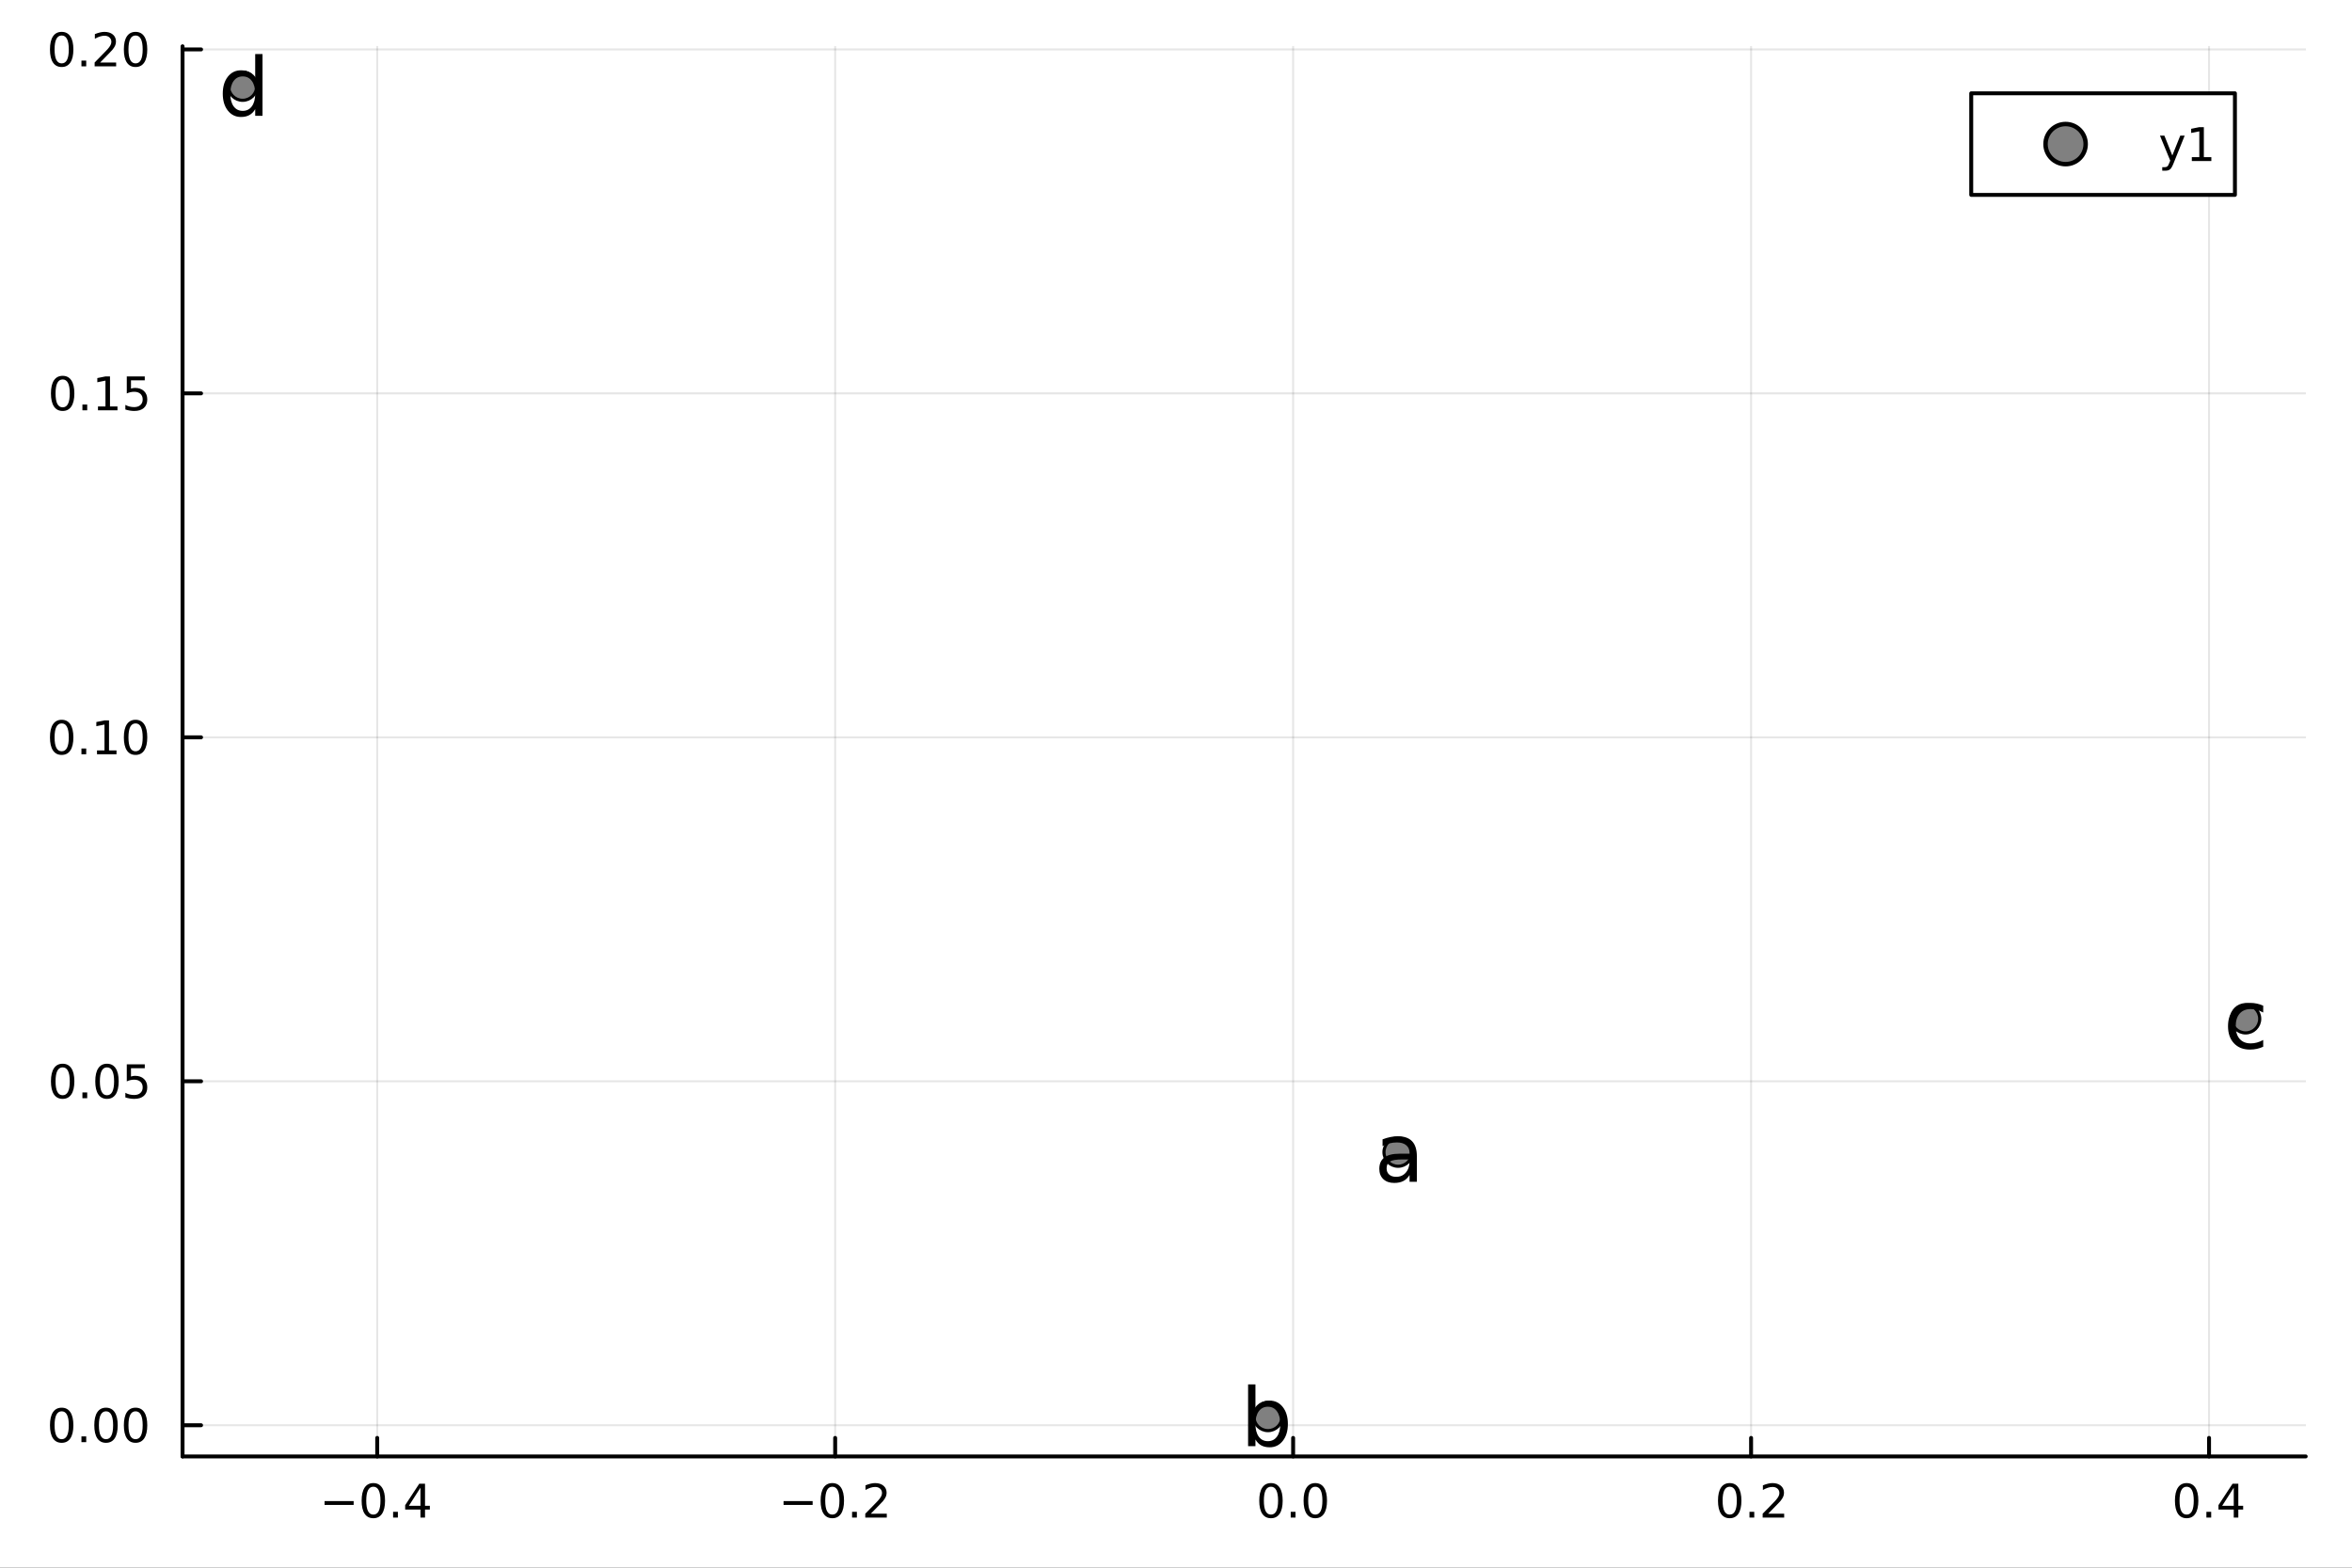 <?xml version="1.0" encoding="utf-8"?>
<svg xmlns="http://www.w3.org/2000/svg" xmlns:xlink="http://www.w3.org/1999/xlink" width="600" height="400" viewBox="0 0 2400 1600">
<rect x="0" y="0" width="2400" height="1600" fill="#333333" stroke="none"/>
<defs>
  <clipPath id="clip370">
    <rect x="0" y="0" width="2400" height="1600"/>
  </clipPath>
</defs>
<path clip-path="url(#clip370)" d="M0 1600 L2400 1600 L2400 0 L0 0  Z" fill="#ffffff" fill-rule="evenodd" fill-opacity="1"/>
<defs>
  <clipPath id="clip371">
    <rect x="480" y="0" width="1681" height="1600"/>
  </clipPath>
</defs>
<path clip-path="url(#clip370)" d="M186.274 1486.45 L2352.76 1486.45 L2352.76 47.244 L186.274 47.244  Z" fill="#ffffff" fill-rule="evenodd" fill-opacity="1"/>
<defs>
  <clipPath id="clip372">
    <rect x="186" y="47" width="2167" height="1440"/>
  </clipPath>
</defs>
<polyline clip-path="url(#clip372)" style="stroke:#000000; stroke-linecap:round; stroke-linejoin:round; stroke-width:2; stroke-opacity:0.1; fill:none" points="384.91,1486.45 384.91,47.244 "/>
<polyline clip-path="url(#clip372)" style="stroke:#000000; stroke-linecap:round; stroke-linejoin:round; stroke-width:2; stroke-opacity:0.1; fill:none" points="852.214,1486.45 852.214,47.244 "/>
<polyline clip-path="url(#clip372)" style="stroke:#000000; stroke-linecap:round; stroke-linejoin:round; stroke-width:2; stroke-opacity:0.1; fill:none" points="1319.52,1486.45 1319.52,47.244 "/>
<polyline clip-path="url(#clip372)" style="stroke:#000000; stroke-linecap:round; stroke-linejoin:round; stroke-width:2; stroke-opacity:0.1; fill:none" points="1786.82,1486.45 1786.82,47.244 "/>
<polyline clip-path="url(#clip372)" style="stroke:#000000; stroke-linecap:round; stroke-linejoin:round; stroke-width:2; stroke-opacity:0.1; fill:none" points="2254.12,1486.45 2254.12,47.244 "/>
<polyline clip-path="url(#clip370)" style="stroke:#000000; stroke-linecap:round; stroke-linejoin:round; stroke-width:4; stroke-opacity:1; fill:none" points="186.274,1486.45 2352.76,1486.45 "/>
<polyline clip-path="url(#clip370)" style="stroke:#000000; stroke-linecap:round; stroke-linejoin:round; stroke-width:4; stroke-opacity:1; fill:none" points="384.91,1486.45 384.91,1467.55 "/>
<polyline clip-path="url(#clip370)" style="stroke:#000000; stroke-linecap:round; stroke-linejoin:round; stroke-width:4; stroke-opacity:1; fill:none" points="852.214,1486.45 852.214,1467.55 "/>
<polyline clip-path="url(#clip370)" style="stroke:#000000; stroke-linecap:round; stroke-linejoin:round; stroke-width:4; stroke-opacity:1; fill:none" points="1319.52,1486.45 1319.52,1467.55 "/>
<polyline clip-path="url(#clip370)" style="stroke:#000000; stroke-linecap:round; stroke-linejoin:round; stroke-width:4; stroke-opacity:1; fill:none" points="1786.82,1486.45 1786.82,1467.55 "/>
<polyline clip-path="url(#clip370)" style="stroke:#000000; stroke-linecap:round; stroke-linejoin:round; stroke-width:4; stroke-opacity:1; fill:none" points="2254.12,1486.45 2254.12,1467.55 "/>
<path clip-path="url(#clip370)" d="M331.195 1532.02 L360.871 1532.02 L360.871 1535.95 L331.195 1535.95 L331.195 1532.02 Z" fill="#000000" fill-rule="nonzero" fill-opacity="1" /><path clip-path="url(#clip370)" d="M380.964 1517.37 Q377.353 1517.37 375.524 1520.93 Q373.718 1524.47 373.718 1531.6 Q373.718 1538.71 375.524 1542.27 Q377.353 1545.82 380.964 1545.82 Q384.598 1545.82 386.403 1542.27 Q388.232 1538.71 388.232 1531.6 Q388.232 1524.47 386.403 1520.93 Q384.598 1517.37 380.964 1517.37 M380.964 1513.66 Q386.774 1513.66 389.829 1518.27 Q392.908 1522.85 392.908 1531.6 Q392.908 1540.33 389.829 1544.94 Q386.774 1549.52 380.964 1549.52 Q375.154 1549.52 372.075 1544.94 Q369.019 1540.33 369.019 1531.6 Q369.019 1522.85 372.075 1518.27 Q375.154 1513.66 380.964 1513.66 Z" fill="#000000" fill-rule="nonzero" fill-opacity="1" /><path clip-path="url(#clip370)" d="M401.126 1542.97 L406.01 1542.97 L406.01 1548.85 L401.126 1548.85 L401.126 1542.97 Z" fill="#000000" fill-rule="nonzero" fill-opacity="1" /><path clip-path="url(#clip370)" d="M429.042 1518.36 L417.237 1536.81 L429.042 1536.81 L429.042 1518.36 M427.815 1514.29 L433.695 1514.29 L433.695 1536.81 L438.625 1536.81 L438.625 1540.7 L433.695 1540.7 L433.695 1548.85 L429.042 1548.85 L429.042 1540.7 L413.44 1540.7 L413.44 1536.19 L427.815 1514.29 Z" fill="#000000" fill-rule="nonzero" fill-opacity="1" /><path clip-path="url(#clip370)" d="M799.541 1532.02 L829.216 1532.02 L829.216 1535.95 L799.541 1535.95 L799.541 1532.02 Z" fill="#000000" fill-rule="nonzero" fill-opacity="1" /><path clip-path="url(#clip370)" d="M849.309 1517.37 Q845.698 1517.37 843.869 1520.93 Q842.063 1524.47 842.063 1531.6 Q842.063 1538.71 843.869 1542.27 Q845.698 1545.82 849.309 1545.82 Q852.943 1545.82 854.749 1542.27 Q856.577 1538.71 856.577 1531.6 Q856.577 1524.47 854.749 1520.93 Q852.943 1517.37 849.309 1517.37 M849.309 1513.66 Q855.119 1513.66 858.175 1518.27 Q861.253 1522.85 861.253 1531.6 Q861.253 1540.33 858.175 1544.94 Q855.119 1549.52 849.309 1549.52 Q843.499 1549.52 840.42 1544.94 Q837.364 1540.33 837.364 1531.6 Q837.364 1522.85 840.42 1518.27 Q843.499 1513.66 849.309 1513.66 Z" fill="#000000" fill-rule="nonzero" fill-opacity="1" /><path clip-path="url(#clip370)" d="M869.471 1542.97 L874.355 1542.97 L874.355 1548.85 L869.471 1548.85 L869.471 1542.97 Z" fill="#000000" fill-rule="nonzero" fill-opacity="1" /><path clip-path="url(#clip370)" d="M888.568 1544.91 L904.887 1544.91 L904.887 1548.85 L882.943 1548.85 L882.943 1544.91 Q885.605 1542.16 890.188 1537.53 Q894.795 1532.88 895.975 1531.53 Q898.221 1529.01 899.1 1527.27 Q900.003 1525.51 900.003 1523.82 Q900.003 1521.07 898.059 1519.33 Q896.137 1517.6 893.035 1517.6 Q890.836 1517.6 888.383 1518.36 Q885.952 1519.13 883.174 1520.68 L883.174 1515.95 Q885.998 1514.82 888.452 1514.24 Q890.906 1513.66 892.943 1513.66 Q898.313 1513.66 901.508 1516.35 Q904.702 1519.03 904.702 1523.52 Q904.702 1525.65 903.892 1527.57 Q903.105 1529.47 900.998 1532.07 Q900.42 1532.74 897.318 1535.95 Q894.216 1539.15 888.568 1544.91 Z" fill="#000000" fill-rule="nonzero" fill-opacity="1" /><path clip-path="url(#clip370)" d="M1296.9 1517.37 Q1293.29 1517.37 1291.46 1520.93 Q1289.66 1524.47 1289.66 1531.6 Q1289.66 1538.71 1291.46 1542.27 Q1293.29 1545.82 1296.9 1545.82 Q1300.54 1545.82 1302.34 1542.27 Q1304.17 1538.71 1304.17 1531.6 Q1304.17 1524.47 1302.34 1520.93 Q1300.54 1517.37 1296.9 1517.37 M1296.9 1513.66 Q1302.71 1513.66 1305.77 1518.27 Q1308.85 1522.85 1308.85 1531.6 Q1308.85 1540.33 1305.77 1544.94 Q1302.71 1549.52 1296.9 1549.52 Q1291.09 1549.52 1288.01 1544.94 Q1284.96 1540.33 1284.96 1531.6 Q1284.96 1522.85 1288.01 1518.27 Q1291.09 1513.66 1296.9 1513.66 Z" fill="#000000" fill-rule="nonzero" fill-opacity="1" /><path clip-path="url(#clip370)" d="M1317.06 1542.97 L1321.95 1542.97 L1321.95 1548.85 L1317.06 1548.85 L1317.06 1542.97 Z" fill="#000000" fill-rule="nonzero" fill-opacity="1" /><path clip-path="url(#clip370)" d="M1342.13 1517.37 Q1338.52 1517.37 1336.69 1520.93 Q1334.89 1524.47 1334.89 1531.6 Q1334.89 1538.71 1336.69 1542.27 Q1338.52 1545.82 1342.13 1545.82 Q1345.77 1545.82 1347.57 1542.27 Q1349.4 1538.71 1349.4 1531.6 Q1349.4 1524.47 1347.57 1520.93 Q1345.77 1517.37 1342.13 1517.37 M1342.13 1513.66 Q1347.94 1513.66 1351 1518.27 Q1354.08 1522.85 1354.08 1531.6 Q1354.08 1540.33 1351 1544.94 Q1347.94 1549.52 1342.13 1549.52 Q1336.32 1549.52 1333.24 1544.94 Q1330.19 1540.33 1330.19 1531.6 Q1330.19 1522.85 1333.24 1518.27 Q1336.32 1513.66 1342.13 1513.66 Z" fill="#000000" fill-rule="nonzero" fill-opacity="1" /><path clip-path="url(#clip370)" d="M1765 1517.37 Q1761.39 1517.37 1759.56 1520.93 Q1757.76 1524.47 1757.76 1531.6 Q1757.76 1538.71 1759.56 1542.27 Q1761.39 1545.82 1765 1545.82 Q1768.64 1545.82 1770.44 1542.27 Q1772.27 1538.71 1772.27 1531.6 Q1772.27 1524.47 1770.44 1520.93 Q1768.64 1517.37 1765 1517.37 M1765 1513.66 Q1770.81 1513.66 1773.87 1518.27 Q1776.95 1522.85 1776.95 1531.6 Q1776.95 1540.33 1773.87 1544.94 Q1770.81 1549.52 1765 1549.52 Q1759.19 1549.52 1756.11 1544.94 Q1753.06 1540.33 1753.06 1531.6 Q1753.06 1522.85 1756.11 1518.27 Q1759.19 1513.66 1765 1513.66 Z" fill="#000000" fill-rule="nonzero" fill-opacity="1" /><path clip-path="url(#clip370)" d="M1785.17 1542.97 L1790.05 1542.97 L1790.05 1548.85 L1785.17 1548.85 L1785.17 1542.97 Z" fill="#000000" fill-rule="nonzero" fill-opacity="1" /><path clip-path="url(#clip370)" d="M1804.26 1544.91 L1820.58 1544.91 L1820.58 1548.85 L1798.64 1548.85 L1798.64 1544.91 Q1801.3 1542.16 1805.88 1537.53 Q1810.49 1532.88 1811.67 1531.53 Q1813.92 1529.01 1814.8 1527.27 Q1815.7 1525.51 1815.7 1523.82 Q1815.7 1521.07 1813.75 1519.33 Q1811.83 1517.6 1808.73 1517.6 Q1806.53 1517.6 1804.08 1518.36 Q1801.65 1519.13 1798.87 1520.68 L1798.87 1515.95 Q1801.69 1514.82 1804.15 1514.24 Q1806.6 1513.66 1808.64 1513.66 Q1814.01 1513.66 1817.2 1516.35 Q1820.4 1519.03 1820.4 1523.52 Q1820.4 1525.65 1819.59 1527.57 Q1818.8 1529.47 1816.69 1532.07 Q1816.11 1532.74 1813.01 1535.95 Q1809.91 1539.15 1804.26 1544.91 Z" fill="#000000" fill-rule="nonzero" fill-opacity="1" /><path clip-path="url(#clip370)" d="M2231.27 1517.37 Q2227.65 1517.37 2225.83 1520.93 Q2224.02 1524.47 2224.02 1531.6 Q2224.02 1538.71 2225.83 1542.27 Q2227.65 1545.82 2231.27 1545.82 Q2234.9 1545.82 2236.71 1542.27 Q2238.53 1538.71 2238.53 1531.6 Q2238.53 1524.47 2236.71 1520.93 Q2234.9 1517.37 2231.27 1517.37 M2231.27 1513.66 Q2237.08 1513.66 2240.13 1518.27 Q2243.21 1522.85 2243.21 1531.6 Q2243.21 1540.33 2240.13 1544.94 Q2237.08 1549.52 2231.27 1549.52 Q2225.46 1549.52 2222.38 1544.94 Q2219.32 1540.33 2219.32 1531.6 Q2219.32 1522.85 2222.38 1518.27 Q2225.46 1513.66 2231.27 1513.66 Z" fill="#000000" fill-rule="nonzero" fill-opacity="1" /><path clip-path="url(#clip370)" d="M2251.43 1542.97 L2256.31 1542.97 L2256.31 1548.85 L2251.43 1548.85 L2251.43 1542.97 Z" fill="#000000" fill-rule="nonzero" fill-opacity="1" /><path clip-path="url(#clip370)" d="M2279.34 1518.36 L2267.54 1536.81 L2279.34 1536.81 L2279.34 1518.36 M2278.12 1514.29 L2284 1514.29 L2284 1536.81 L2288.93 1536.81 L2288.93 1540.7 L2284 1540.7 L2284 1548.85 L2279.34 1548.85 L2279.34 1540.7 L2263.74 1540.7 L2263.74 1536.19 L2278.12 1514.29 Z" fill="#000000" fill-rule="nonzero" fill-opacity="1" /><polyline clip-path="url(#clip372)" style="stroke:#000000; stroke-linecap:round; stroke-linejoin:round; stroke-width:2; stroke-opacity:0.1; fill:none" points="186.274,1454.61 2352.76,1454.61 "/>
<polyline clip-path="url(#clip372)" style="stroke:#000000; stroke-linecap:round; stroke-linejoin:round; stroke-width:2; stroke-opacity:0.1; fill:none" points="186.274,1103.57 2352.76,1103.57 "/>
<polyline clip-path="url(#clip372)" style="stroke:#000000; stroke-linecap:round; stroke-linejoin:round; stroke-width:2; stroke-opacity:0.1; fill:none" points="186.274,752.523 2352.76,752.523 "/>
<polyline clip-path="url(#clip372)" style="stroke:#000000; stroke-linecap:round; stroke-linejoin:round; stroke-width:2; stroke-opacity:0.1; fill:none" points="186.274,401.478 2352.76,401.478 "/>
<polyline clip-path="url(#clip372)" style="stroke:#000000; stroke-linecap:round; stroke-linejoin:round; stroke-width:2; stroke-opacity:0.1; fill:none" points="186.274,50.433 2352.76,50.433 "/>
<polyline clip-path="url(#clip370)" style="stroke:#000000; stroke-linecap:round; stroke-linejoin:round; stroke-width:4; stroke-opacity:1; fill:none" points="186.274,1486.45 186.274,47.244 "/>
<polyline clip-path="url(#clip370)" style="stroke:#000000; stroke-linecap:round; stroke-linejoin:round; stroke-width:4; stroke-opacity:1; fill:none" points="186.274,1454.61 205.172,1454.61 "/>
<polyline clip-path="url(#clip370)" style="stroke:#000000; stroke-linecap:round; stroke-linejoin:round; stroke-width:4; stroke-opacity:1; fill:none" points="186.274,1103.57 205.172,1103.57 "/>
<polyline clip-path="url(#clip370)" style="stroke:#000000; stroke-linecap:round; stroke-linejoin:round; stroke-width:4; stroke-opacity:1; fill:none" points="186.274,752.523 205.172,752.523 "/>
<polyline clip-path="url(#clip370)" style="stroke:#000000; stroke-linecap:round; stroke-linejoin:round; stroke-width:4; stroke-opacity:1; fill:none" points="186.274,401.478 205.172,401.478 "/>
<polyline clip-path="url(#clip370)" style="stroke:#000000; stroke-linecap:round; stroke-linejoin:round; stroke-width:4; stroke-opacity:1; fill:none" points="186.274,50.433 205.172,50.433 "/>
<path clip-path="url(#clip370)" d="M62.937 1440.41 Q59.325 1440.41 57.497 1443.98 Q55.691 1447.52 55.691 1454.65 Q55.691 1461.75 57.497 1465.32 Q59.325 1468.86 62.937 1468.86 Q66.571 1468.86 68.376 1465.32 Q70.205 1461.75 70.205 1454.65 Q70.205 1447.52 68.376 1443.98 Q66.571 1440.41 62.937 1440.41 M62.937 1436.71 Q68.747 1436.71 71.802 1441.31 Q74.881 1445.9 74.881 1454.65 Q74.881 1463.37 71.802 1467.98 Q68.747 1472.56 62.937 1472.56 Q57.126 1472.56 54.048 1467.98 Q50.992 1463.37 50.992 1454.65 Q50.992 1445.9 54.048 1441.31 Q57.126 1436.71 62.937 1436.71 Z" fill="#000000" fill-rule="nonzero" fill-opacity="1" /><path clip-path="url(#clip370)" d="M83.098 1466.01 L87.983 1466.01 L87.983 1471.89 L83.098 1471.89 L83.098 1466.01 Z" fill="#000000" fill-rule="nonzero" fill-opacity="1" /><path clip-path="url(#clip370)" d="M108.168 1440.41 Q104.557 1440.41 102.728 1443.98 Q100.922 1447.52 100.922 1454.65 Q100.922 1461.75 102.728 1465.32 Q104.557 1468.86 108.168 1468.86 Q111.802 1468.86 113.608 1465.32 Q115.436 1461.75 115.436 1454.65 Q115.436 1447.52 113.608 1443.98 Q111.802 1440.41 108.168 1440.41 M108.168 1436.71 Q113.978 1436.71 117.033 1441.31 Q120.112 1445.9 120.112 1454.65 Q120.112 1463.37 117.033 1467.98 Q113.978 1472.56 108.168 1472.56 Q102.358 1472.56 99.279 1467.98 Q96.223 1463.37 96.223 1454.65 Q96.223 1445.9 99.279 1441.31 Q102.358 1436.71 108.168 1436.71 Z" fill="#000000" fill-rule="nonzero" fill-opacity="1" /><path clip-path="url(#clip370)" d="M138.33 1440.41 Q134.719 1440.41 132.89 1443.98 Q131.084 1447.52 131.084 1454.65 Q131.084 1461.75 132.89 1465.32 Q134.719 1468.86 138.33 1468.86 Q141.964 1468.86 143.769 1465.32 Q145.598 1461.75 145.598 1454.65 Q145.598 1447.52 143.769 1443.98 Q141.964 1440.41 138.33 1440.41 M138.33 1436.71 Q144.14 1436.71 147.195 1441.31 Q150.274 1445.9 150.274 1454.65 Q150.274 1463.37 147.195 1467.98 Q144.14 1472.56 138.33 1472.56 Q132.519 1472.56 129.441 1467.98 Q126.385 1463.37 126.385 1454.65 Q126.385 1445.9 129.441 1441.31 Q132.519 1436.71 138.33 1436.71 Z" fill="#000000" fill-rule="nonzero" fill-opacity="1" /><path clip-path="url(#clip370)" d="M63.932 1089.37 Q60.321 1089.37 58.492 1092.93 Q56.687 1096.47 56.687 1103.6 Q56.687 1110.71 58.492 1114.27 Q60.321 1117.82 63.932 1117.82 Q67.566 1117.82 69.372 1114.27 Q71.2 1110.71 71.2 1103.6 Q71.2 1096.47 69.372 1092.93 Q67.566 1089.37 63.932 1089.37 M63.932 1085.66 Q69.742 1085.66 72.798 1090.27 Q75.876 1094.85 75.876 1103.6 Q75.876 1112.33 72.798 1116.94 Q69.742 1121.52 63.932 1121.52 Q58.122 1121.52 55.043 1116.94 Q51.987 1112.33 51.987 1103.6 Q51.987 1094.85 55.043 1090.27 Q58.122 1085.66 63.932 1085.66 Z" fill="#000000" fill-rule="nonzero" fill-opacity="1" /><path clip-path="url(#clip370)" d="M84.094 1114.97 L88.978 1114.97 L88.978 1120.85 L84.094 1120.85 L84.094 1114.97 Z" fill="#000000" fill-rule="nonzero" fill-opacity="1" /><path clip-path="url(#clip370)" d="M109.163 1089.37 Q105.552 1089.37 103.723 1092.93 Q101.918 1096.47 101.918 1103.6 Q101.918 1110.71 103.723 1114.27 Q105.552 1117.82 109.163 1117.82 Q112.797 1117.82 114.603 1114.27 Q116.432 1110.71 116.432 1103.6 Q116.432 1096.47 114.603 1092.93 Q112.797 1089.37 109.163 1089.37 M109.163 1085.66 Q114.973 1085.66 118.029 1090.27 Q121.107 1094.85 121.107 1103.6 Q121.107 1112.33 118.029 1116.94 Q114.973 1121.52 109.163 1121.52 Q103.353 1121.52 100.274 1116.94 Q97.219 1112.33 97.219 1103.6 Q97.219 1094.85 100.274 1090.27 Q103.353 1085.66 109.163 1085.66 Z" fill="#000000" fill-rule="nonzero" fill-opacity="1" /><path clip-path="url(#clip370)" d="M129.371 1086.29 L147.728 1086.29 L147.728 1090.22 L133.654 1090.22 L133.654 1098.7 Q134.672 1098.35 135.691 1098.19 Q136.709 1098 137.728 1098 Q143.515 1098 146.894 1101.17 Q150.274 1104.34 150.274 1109.76 Q150.274 1115.34 146.802 1118.44 Q143.33 1121.52 137.01 1121.52 Q134.834 1121.52 132.566 1121.15 Q130.32 1120.78 127.913 1120.04 L127.913 1115.34 Q129.996 1116.47 132.219 1117.03 Q134.441 1117.58 136.918 1117.58 Q140.922 1117.58 143.26 1115.48 Q145.598 1113.37 145.598 1109.76 Q145.598 1106.15 143.26 1104.04 Q140.922 1101.94 136.918 1101.94 Q135.043 1101.94 133.168 1102.35 Q131.316 1102.77 129.371 1103.65 L129.371 1086.29 Z" fill="#000000" fill-rule="nonzero" fill-opacity="1" /><path clip-path="url(#clip370)" d="M62.937 738.321 Q59.325 738.321 57.497 741.886 Q55.691 745.428 55.691 752.558 Q55.691 759.664 57.497 763.229 Q59.325 766.77 62.937 766.77 Q66.571 766.77 68.376 763.229 Q70.205 759.664 70.205 752.558 Q70.205 745.428 68.376 741.886 Q66.571 738.321 62.937 738.321 M62.937 734.618 Q68.747 734.618 71.802 739.224 Q74.881 743.808 74.881 752.558 Q74.881 761.284 71.802 765.891 Q68.747 770.474 62.937 770.474 Q57.126 770.474 54.048 765.891 Q50.992 761.284 50.992 752.558 Q50.992 743.808 54.048 739.224 Q57.126 734.618 62.937 734.618 Z" fill="#000000" fill-rule="nonzero" fill-opacity="1" /><path clip-path="url(#clip370)" d="M83.098 763.923 L87.983 763.923 L87.983 769.803 L83.098 769.803 L83.098 763.923 Z" fill="#000000" fill-rule="nonzero" fill-opacity="1" /><path clip-path="url(#clip370)" d="M98.978 765.868 L106.617 765.868 L106.617 739.502 L98.307 741.169 L98.307 736.909 L106.571 735.243 L111.246 735.243 L111.246 765.868 L118.885 765.868 L118.885 769.803 L98.978 769.803 L98.978 765.868 Z" fill="#000000" fill-rule="nonzero" fill-opacity="1" /><path clip-path="url(#clip370)" d="M138.33 738.321 Q134.719 738.321 132.89 741.886 Q131.084 745.428 131.084 752.558 Q131.084 759.664 132.89 763.229 Q134.719 766.77 138.33 766.77 Q141.964 766.77 143.769 763.229 Q145.598 759.664 145.598 752.558 Q145.598 745.428 143.769 741.886 Q141.964 738.321 138.33 738.321 M138.33 734.618 Q144.14 734.618 147.195 739.224 Q150.274 743.808 150.274 752.558 Q150.274 761.284 147.195 765.891 Q144.14 770.474 138.33 770.474 Q132.519 770.474 129.441 765.891 Q126.385 761.284 126.385 752.558 Q126.385 743.808 129.441 739.224 Q132.519 734.618 138.33 734.618 Z" fill="#000000" fill-rule="nonzero" fill-opacity="1" /><path clip-path="url(#clip370)" d="M63.932 387.276 Q60.321 387.276 58.492 390.841 Q56.687 394.383 56.687 401.512 Q56.687 408.619 58.492 412.184 Q60.321 415.725 63.932 415.725 Q67.566 415.725 69.372 412.184 Q71.2 408.619 71.2 401.512 Q71.2 394.383 69.372 390.841 Q67.566 387.276 63.932 387.276 M63.932 383.573 Q69.742 383.573 72.798 388.179 Q75.876 392.762 75.876 401.512 Q75.876 410.239 72.798 414.846 Q69.742 419.429 63.932 419.429 Q58.122 419.429 55.043 414.846 Q51.987 410.239 51.987 401.512 Q51.987 392.762 55.043 388.179 Q58.122 383.573 63.932 383.573 Z" fill="#000000" fill-rule="nonzero" fill-opacity="1" /><path clip-path="url(#clip370)" d="M84.094 412.878 L88.978 412.878 L88.978 418.758 L84.094 418.758 L84.094 412.878 Z" fill="#000000" fill-rule="nonzero" fill-opacity="1" /><path clip-path="url(#clip370)" d="M99.973 414.823 L107.612 414.823 L107.612 388.457 L99.302 390.124 L99.302 385.864 L107.566 384.198 L112.242 384.198 L112.242 414.823 L119.881 414.823 L119.881 418.758 L99.973 418.758 L99.973 414.823 Z" fill="#000000" fill-rule="nonzero" fill-opacity="1" /><path clip-path="url(#clip370)" d="M129.371 384.198 L147.728 384.198 L147.728 388.133 L133.654 388.133 L133.654 396.605 Q134.672 396.258 135.691 396.096 Q136.709 395.911 137.728 395.911 Q143.515 395.911 146.894 399.082 Q150.274 402.253 150.274 407.67 Q150.274 413.248 146.802 416.35 Q143.33 419.429 137.01 419.429 Q134.834 419.429 132.566 419.059 Q130.32 418.688 127.913 417.948 L127.913 413.248 Q129.996 414.383 132.219 414.938 Q134.441 415.494 136.918 415.494 Q140.922 415.494 143.26 413.387 Q145.598 411.281 145.598 407.67 Q145.598 404.059 143.26 401.952 Q140.922 399.846 136.918 399.846 Q135.043 399.846 133.168 400.262 Q131.316 400.679 129.371 401.559 L129.371 384.198 Z" fill="#000000" fill-rule="nonzero" fill-opacity="1" /><path clip-path="url(#clip370)" d="M62.937 36.231 Q59.325 36.231 57.497 39.796 Q55.691 43.338 55.691 50.467 Q55.691 57.574 57.497 61.139 Q59.325 64.68 62.937 64.68 Q66.571 64.68 68.376 61.139 Q70.205 57.574 70.205 50.467 Q70.205 43.338 68.376 39.796 Q66.571 36.231 62.937 36.231 M62.937 32.528 Q68.747 32.528 71.802 37.134 Q74.881 41.717 74.881 50.467 Q74.881 59.194 71.802 63.801 Q68.747 68.384 62.937 68.384 Q57.126 68.384 54.048 63.801 Q50.992 59.194 50.992 50.467 Q50.992 41.717 54.048 37.134 Q57.126 32.528 62.937 32.528 Z" fill="#000000" fill-rule="nonzero" fill-opacity="1" /><path clip-path="url(#clip370)" d="M83.098 61.833 L87.983 61.833 L87.983 67.713 L83.098 67.713 L83.098 61.833 Z" fill="#000000" fill-rule="nonzero" fill-opacity="1" /><path clip-path="url(#clip370)" d="M102.196 63.778 L118.515 63.778 L118.515 67.713 L96.571 67.713 L96.571 63.778 Q99.233 61.023 103.816 56.393 Q108.422 51.74 109.603 50.398 Q111.848 47.875 112.728 46.139 Q113.631 44.379 113.631 42.69 Q113.631 39.935 111.686 38.199 Q109.765 36.463 106.663 36.463 Q104.464 36.463 102.01 37.227 Q99.58 37.991 96.802 39.541 L96.802 34.819 Q99.626 33.685 102.08 33.106 Q104.534 32.528 106.571 32.528 Q111.941 32.528 115.135 35.213 Q118.33 37.898 118.33 42.389 Q118.33 44.518 117.52 46.44 Q116.733 48.338 114.626 50.93 Q114.047 51.602 110.946 54.819 Q107.844 58.014 102.196 63.778 Z" fill="#000000" fill-rule="nonzero" fill-opacity="1" /><path clip-path="url(#clip370)" d="M138.33 36.231 Q134.719 36.231 132.89 39.796 Q131.084 43.338 131.084 50.467 Q131.084 57.574 132.89 61.139 Q134.719 64.68 138.33 64.68 Q141.964 64.68 143.769 61.139 Q145.598 57.574 145.598 50.467 Q145.598 43.338 143.769 39.796 Q141.964 36.231 138.33 36.231 M138.33 32.528 Q144.14 32.528 147.195 37.134 Q150.274 41.717 150.274 50.467 Q150.274 59.194 147.195 63.801 Q144.14 68.384 138.33 68.384 Q132.519 68.384 129.441 63.801 Q126.385 59.194 126.385 50.467 Q126.385 41.717 129.441 37.134 Q132.519 32.528 138.33 32.528 Z" fill="#000000" fill-rule="nonzero" fill-opacity="1" /><circle clip-path="url(#clip372)" cx="1426.62" cy="1175.9" r="14.4" fill="#808080" fill-rule="evenodd" fill-opacity="1" stroke="#000000" stroke-opacity="1" stroke-width="3.2"/>
<circle clip-path="url(#clip372)" cx="1293.86" cy="1445.72" r="14.4" fill="#808080" fill-rule="evenodd" fill-opacity="1" stroke="#000000" stroke-opacity="1" stroke-width="3.2"/>
<circle clip-path="url(#clip372)" cx="2291.44" cy="1039.8" r="14.4" fill="#808080" fill-rule="evenodd" fill-opacity="1" stroke="#000000" stroke-opacity="1" stroke-width="3.2"/>
<circle clip-path="url(#clip372)" cx="247.59" cy="87.976" r="14.4" fill="#808080" fill-rule="evenodd" fill-opacity="1" stroke="#000000" stroke-opacity="1" stroke-width="3.2"/>
<path clip-path="url(#clip370)" d="M1430.91 1183.34 Q1421.88 1183.34 1418.4 1185.4 Q1414.91 1187.47 1414.91 1192.45 Q1414.91 1196.42 1417.51 1198.77 Q1420.14 1201.08 1424.64 1201.08 Q1430.83 1201.08 1434.56 1196.71 Q1438.33 1192.29 1438.33 1185 L1438.33 1183.34 L1430.91 1183.34 M1445.78 1180.26 L1445.78 1206.14 L1438.33 1206.14 L1438.33 1199.26 Q1435.78 1203.39 1431.97 1205.37 Q1428.16 1207.32 1422.65 1207.32 Q1415.68 1207.32 1411.55 1203.43 Q1407.46 1199.5 1407.46 1192.94 Q1407.46 1185.28 1412.56 1181.39 Q1417.71 1177.5 1427.88 1177.5 L1438.33 1177.5 L1438.33 1176.78 Q1438.33 1171.63 1434.92 1168.84 Q1431.56 1166 1425.45 1166 Q1421.56 1166 1417.87 1166.93 Q1414.18 1167.86 1410.78 1169.73 L1410.78 1162.84 Q1414.87 1161.26 1418.72 1160.49 Q1422.57 1159.68 1426.22 1159.68 Q1436.06 1159.68 1440.92 1164.78 Q1445.78 1169.89 1445.78 1180.26 Z" fill="#000000" fill-rule="nonzero" fill-opacity="1" /><path clip-path="url(#clip370)" d="M1306.42 1453.31 Q1306.42 1445.09 1303.02 1440.43 Q1299.66 1435.73 1293.74 1435.73 Q1287.83 1435.73 1284.43 1440.43 Q1281.06 1445.09 1281.06 1453.31 Q1281.06 1461.53 1284.43 1466.23 Q1287.83 1470.89 1293.74 1470.89 Q1299.66 1470.89 1303.02 1466.23 Q1306.42 1461.53 1306.42 1453.31 M1281.06 1437.47 Q1283.41 1433.42 1286.98 1431.48 Q1290.58 1429.49 1295.57 1429.49 Q1303.83 1429.49 1308.97 1436.05 Q1314.16 1442.62 1314.16 1453.31 Q1314.16 1464.01 1308.97 1470.57 Q1303.83 1477.13 1295.57 1477.13 Q1290.58 1477.13 1286.98 1475.19 Q1283.41 1473.2 1281.06 1469.15 L1281.06 1475.96 L1273.57 1475.96 L1273.57 1412.92 L1281.06 1412.92 L1281.06 1437.47 Z" fill="#000000" fill-rule="nonzero" fill-opacity="1" /><path clip-path="url(#clip370)" d="M2309.39 1026.41 L2309.39 1033.38 Q2306.23 1031.64 2303.03 1030.78 Q2299.87 1029.89 2296.63 1029.89 Q2289.37 1029.89 2285.36 1034.51 Q2281.35 1039.09 2281.35 1047.39 Q2281.35 1055.7 2285.36 1060.32 Q2289.37 1064.89 2296.63 1064.89 Q2299.87 1064.89 2303.03 1064.04 Q2306.23 1063.15 2309.39 1061.41 L2309.39 1068.3 Q2306.27 1069.75 2302.9 1070.48 Q2299.58 1071.21 2295.82 1071.21 Q2285.57 1071.21 2279.53 1064.77 Q2273.49 1058.33 2273.49 1047.39 Q2273.49 1036.29 2279.57 1029.93 Q2285.69 1023.57 2296.3 1023.57 Q2299.74 1023.57 2303.03 1024.3 Q2306.31 1024.99 2309.39 1026.41 Z" fill="#000000" fill-rule="nonzero" fill-opacity="1" /><path clip-path="url(#clip370)" d="M260.411 79.733 L260.411 55.184 L267.864 55.184 L267.864 118.216 L260.411 118.216 L260.411 111.411 Q258.061 115.462 254.456 117.447 Q250.891 119.391 245.868 119.391 Q237.645 119.391 232.459 112.829 Q227.315 106.266 227.315 95.572 Q227.315 84.877 232.459 78.315 Q237.645 71.752 245.868 71.752 Q250.891 71.752 254.456 73.737 Q258.061 75.682 260.411 79.733 M235.011 95.572 Q235.011 103.795 238.374 108.494 Q241.776 113.153 247.691 113.153 Q253.605 113.153 257.008 108.494 Q260.411 103.795 260.411 95.572 Q260.411 87.348 257.008 82.69 Q253.605 77.991 247.691 77.991 Q241.776 77.991 238.374 82.69 Q235.011 87.348 235.011 95.572 Z" fill="#000000" fill-rule="nonzero" fill-opacity="1" /><path clip-path="url(#clip370)" d="M2011.46 198.898 L2280.54 198.898 L2280.54 95.218 L2011.46 95.218  Z" fill="#ffffff" fill-rule="evenodd" fill-opacity="1"/>
<polyline clip-path="url(#clip370)" style="stroke:#000000; stroke-linecap:round; stroke-linejoin:round; stroke-width:4; stroke-opacity:1; fill:none" points="2011.46,198.898 2280.54,198.898 2280.54,95.218 2011.46,95.218 2011.46,198.898 "/>
<circle clip-path="url(#clip370)" cx="2107.75" cy="147.058" r="20.48" fill="#808080" fill-rule="evenodd" fill-opacity="1" stroke="#000000" stroke-opacity="1" stroke-width="4.551"/>
<path clip-path="url(#clip370)" d="M2217.88 166.745 Q2216.07 171.375 2214.36 172.787 Q2212.65 174.199 2209.78 174.199 L2206.38 174.199 L2206.38 170.634 L2208.88 170.634 Q2210.63 170.634 2211.61 169.8 Q2212.58 168.967 2213.76 165.865 L2214.52 163.921 L2204.04 138.412 L2208.55 138.412 L2216.65 158.689 L2224.76 138.412 L2229.27 138.412 L2217.88 166.745 Z" fill="#000000" fill-rule="nonzero" fill-opacity="1" /><path clip-path="url(#clip370)" d="M2236.56 160.402 L2244.2 160.402 L2244.2 134.037 L2235.89 135.703 L2235.89 131.444 L2244.15 129.778 L2248.83 129.778 L2248.83 160.402 L2256.47 160.402 L2256.47 164.338 L2236.56 164.338 L2236.56 160.402 Z" fill="#000000" fill-rule="nonzero" fill-opacity="1" /></svg>
